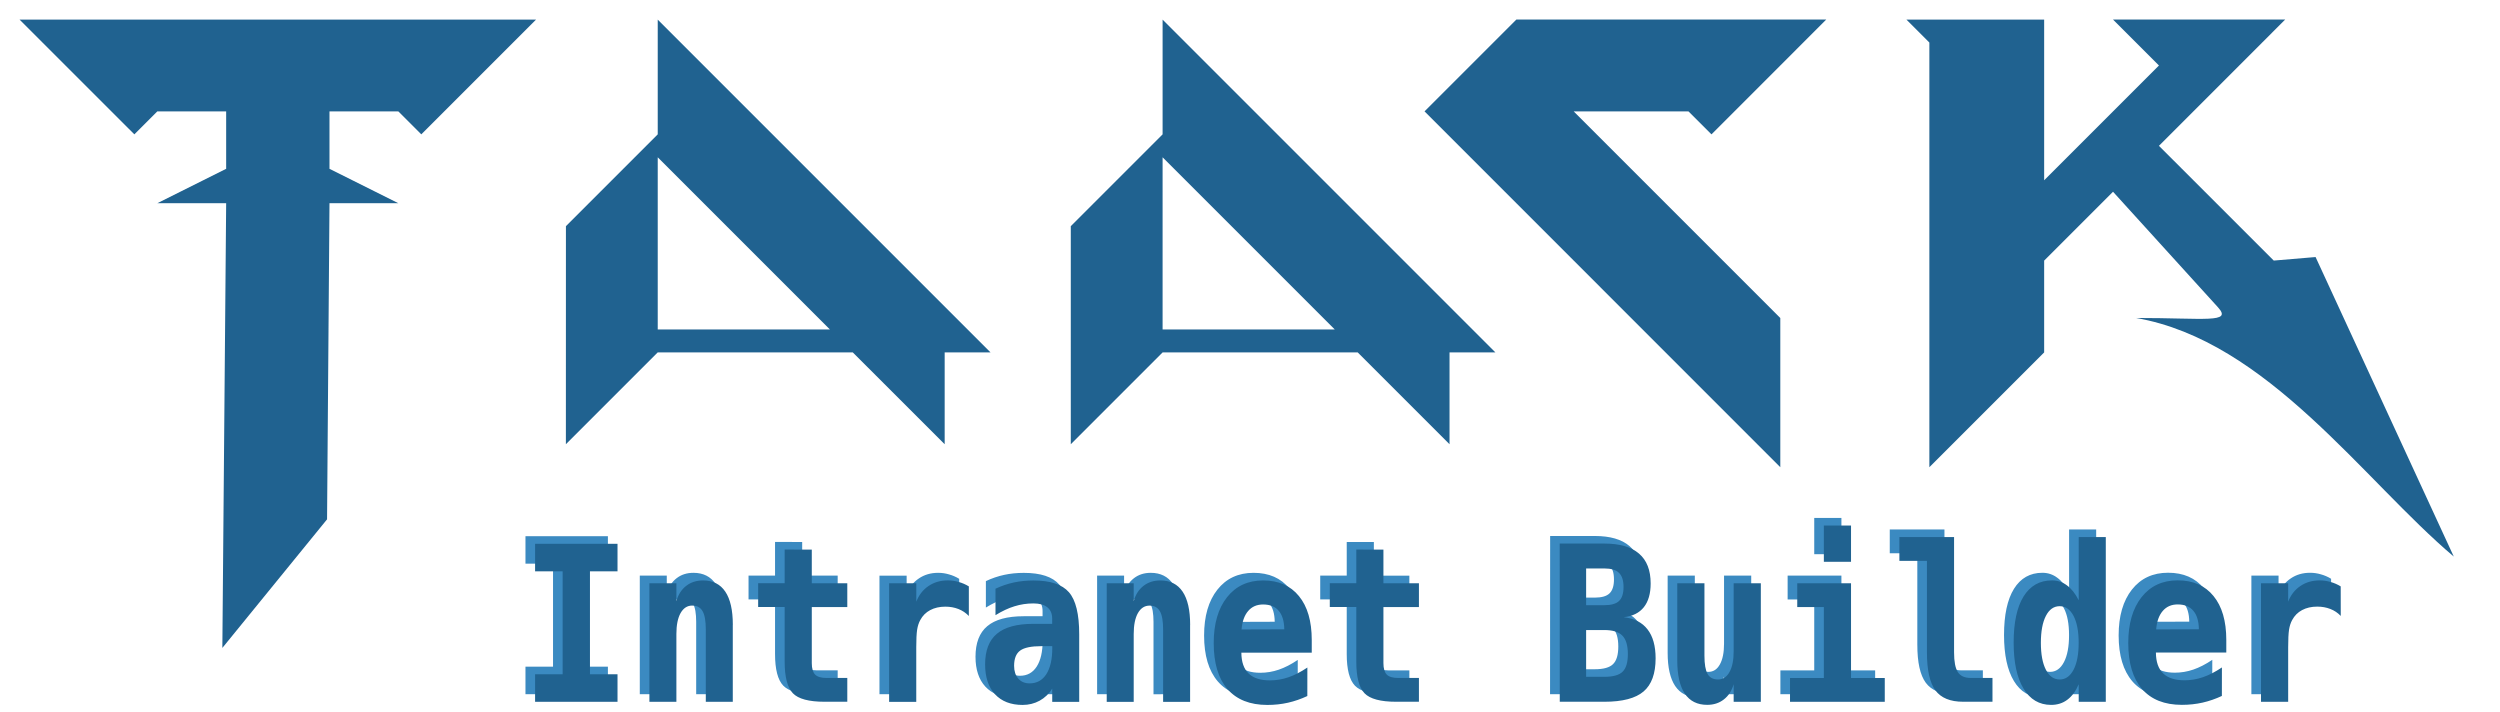 <?xml version="1.0" encoding="UTF-8" standalone="no"?>
<!-- Created with Inkscape (http://www.inkscape.org/) -->

<svg
   width="52.529mm"
   height="14.97mm"
   viewBox="0 0 52.529 14.97"
   version="1.1"
   id="svg1"
   sodipodi:docname="taack-web6.svg"
   inkscape:version="1.3.2 (091e20ef0f, 2023-11-25, custom)"
   inkscape:export-filename="taack-web6.png"
   inkscape:export-xdpi="600"
   inkscape:export-ydpi="600"
   xmlns:inkscape="http://www.inkscape.org/namespaces/inkscape"
   xmlns:sodipodi="http://sodipodi.sourceforge.net/DTD/sodipodi-0.dtd"
   xmlns:xlink="http://www.w3.org/1999/xlink"
   xmlns="http://www.w3.org/2000/svg"
   xmlns:svg="http://www.w3.org/2000/svg">
  <sodipodi:namedview
     id="namedview1"
     pagecolor="#ffffff"
     bordercolor="#000000"
     borderopacity="0.25"
     inkscape:showpageshadow="2"
     inkscape:pageopacity="0.0"
     inkscape:pagecheckerboard="true"
     inkscape:deskcolor="#d1d1d1"
     inkscape:document-units="mm"
     showborder="false"
     inkscape:zoom="4.1692138"
     inkscape:cx="120.16654"
     inkscape:cy="51.568475"
     inkscape:window-width="1440"
     inkscape:window-height="828"
     inkscape:window-x="0"
     inkscape:window-y="0"
     inkscape:window-maximized="1"
     inkscape:current-layer="svg1" />
  <defs
     id="defs1">
    <linearGradient
       id="linearGradient365">
      <stop
         style="stop-color:#262fde;stop-opacity:0.735;"
         offset="0"
         id="stop368" />
      <stop
         style="stop-color:#d5d6fc;stop-opacity:0.309;"
         offset="1"
         id="stop369" />
    </linearGradient>
    <linearGradient
       id="linearGradient365-1">
      <stop
         style="stop-color:#262fde;stop-opacity:0.735;"
         offset="0"
         id="stop366" />
      <stop
         style="stop-color:#d5d6fc;stop-opacity:0.309;"
         offset="1"
         id="stop367" />
    </linearGradient>
    <linearGradient
       id="linearGradient139">
      <stop
         style="stop-color:#c7e3f0;stop-opacity:1;"
         offset="0"
         id="stop142" />
      <stop
         style="stop-color:#ccf0c7;stop-opacity:0;"
         offset="1"
         id="stop143" />
    </linearGradient>
    <linearGradient
       id="linearGradient139-1">
      <stop
         style="stop-color:#c7e3f0;stop-opacity:1;"
         offset="0"
         id="stop140" />
      <stop
         style="stop-color:#ccf0c7;stop-opacity:0;"
         offset="1"
         id="stop141" />
    </linearGradient>
    <linearGradient
       id="swatch74"
       inkscape:swatch="solid">
      <stop
         style="stop-color:#0f0fff;stop-opacity:1;"
         offset="0"
         id="stop75" />
    </linearGradient>
    <linearGradient
       id="swatch24"
       inkscape:swatch="solid">
      <stop
         style="stop-color:#000000;stop-opacity:1;"
         offset="0"
         id="stop25" />
    </linearGradient>
    <linearGradient
       id="swatch14"
       inkscape:swatch="solid">
      <stop
         style="stop-color:#000000;stop-opacity:1;"
         offset="0"
         id="stop14" />
    </linearGradient>
    <linearGradient
       id="linearGradient3">
      <stop
         style="stop-color:#9e0000;stop-opacity:1;"
         offset="0"
         id="stop3" />
      <stop
         style="stop-color:#000000;stop-opacity:0;"
         offset="0.995"
         id="stop5" />
    </linearGradient>
    <linearGradient
       id="linearGradient16">
      <stop
         style="stop-color:#00b290;stop-opacity:0.571;"
         offset="0"
         id="stop16" />
      <stop
         style="stop-color:#cd4a90;stop-opacity:1;"
         offset="1"
         id="stop17" />
    </linearGradient>
    <linearGradient
       id="linearGradient11">
      <stop
         style="stop-color:#004a90;stop-opacity:1;"
         offset="0"
         id="stop11" />
      <stop
         style="stop-color:#004a90;stop-opacity:0;"
         offset="1"
         id="stop12" />
    </linearGradient>
    <linearGradient
       id="swatch4">
      <stop
         style="stop-color:#004a90;stop-opacity:1;"
         offset="0"
         id="stop4" />
    </linearGradient>
    <linearGradient
       id="linearGradient1">
      <stop
         style="stop-color:#172a99;stop-opacity:1;"
         offset="0"
         id="stop1" />
      <stop
         style="stop-color:#999999;stop-opacity:0;"
         offset="1"
         id="stop2" />
    </linearGradient>
    <linearGradient
       xlink:href="#linearGradient1"
       id="linearGradient2"
       x1="62.537"
       y1="59.661"
       x2="107.071"
       y2="59.661"
       gradientUnits="userSpaceOnUse" />
    <linearGradient
       xlink:href="#linearGradient16"
       id="linearGradient17"
       x1="62.365"
       y1="59.058"
       x2="114.651"
       y2="59.058"
       gradientUnits="userSpaceOnUse" />
    <linearGradient
       xlink:href="#linearGradient3"
       id="linearGradient7"
       x1="77.085"
       y1="67.781"
       x2="114.807"
       y2="67.781"
       gradientUnits="userSpaceOnUse"
       gradientTransform="matrix(1.028,0,0,1.174,-3.215,-12.528)" />
    <clipPath
       clipPathUnits="userSpaceOnUse"
       id="clipPath7">
      <path
         style="display:inline;fill:none;fill-opacity:0.998;fill-rule:evenodd;stroke:#000000;stroke-width:0;stroke-linecap:round;stroke-linejoin:round;stroke-dasharray:none;stroke-opacity:1;paint-order:markers fill stroke"
         d="m 12.623,14.828 -0.046,-4.361 36.463,0.564 0.853,0.776 2.594,0.367 0.393,3.921 -40.073,0.217 z"
         id="path7" />
    </clipPath>
    <meshgradient
       inkscape:collect="always"
       id="meshgradient689"
       gradientUnits="userSpaceOnUse"
       x="-9.5741204e-10"
       y="3.0858607e-09">
      <meshrow
         id="meshrow689">
        <meshpatch
           id="meshpatch689">
          <stop
             path="c 5.774,0  11.549,0  17.323,0"
             style="stop-color:#ffffff;stop-opacity:1"
             id="stop690" />
          <stop
             path="c 0,0.935  0,1.87  0,2.805"
             style="stop-color:#206290;stop-opacity:1"
             id="stop691" />
          <stop
             path="c -5.774,0  -11.549,0  -17.323,0"
             style="stop-color:#ffffff;stop-opacity:1"
             id="stop692" />
          <stop
             path="c 0,-0.935  0,-1.87  0,-2.805"
             style="stop-color:#206290;stop-opacity:1"
             id="stop693" />
        </meshpatch>
        <meshpatch
           id="meshpatch693">
          <stop
             path="c 5.774,0  11.549,0  17.323,0"
             id="stop694" />
          <stop
             path="c 0,0.935  0,1.87  0,2.805"
             style="stop-color:#ffffff;stop-opacity:1"
             id="stop695" />
          <stop
             path="c -5.774,0  -11.549,0  -17.323,0"
             style="stop-color:#206290;stop-opacity:1"
             id="stop696" />
        </meshpatch>
        <meshpatch
           id="meshpatch696">
          <stop
             path="c 5.774,0  11.549,0  17.323,0"
             id="stop697" />
          <stop
             path="c 0,0.935  0,1.87  0,2.805"
             style="stop-color:#206290;stop-opacity:1"
             id="stop698" />
          <stop
             path="c -5.774,0  -11.549,0  -17.323,0"
             style="stop-color:#ffffff;stop-opacity:1"
             id="stop699" />
        </meshpatch>
      </meshrow>
      <meshrow
         id="meshrow699">
        <meshpatch
           id="meshpatch699">
          <stop
             path="c 0,0.935  0,1.87  0,2.805"
             id="stop700" />
          <stop
             path="c -5.774,0  -11.549,0  -17.323,0"
             style="stop-color:#206290;stop-opacity:1"
             id="stop701" />
          <stop
             path="c 0,-0.935  0,-1.87  0,-2.805"
             style="stop-color:#ffffff;stop-opacity:1"
             id="stop702" />
        </meshpatch>
        <meshpatch
           id="meshpatch702">
          <stop
             path="c 0,0.935  0,1.87  0,2.805"
             id="stop703" />
          <stop
             path="c -5.774,0  -11.549,0  -17.323,0"
             style="stop-color:#ffffff;stop-opacity:1"
             id="stop704" />
        </meshpatch>
        <meshpatch
           id="meshpatch704">
          <stop
             path="c 0,0.935  0,1.87  0,2.805"
             id="stop705" />
          <stop
             path="c -5.774,0  -11.549,0  -17.323,0"
             style="stop-color:#206290;stop-opacity:1"
             id="stop706" />
        </meshpatch>
      </meshrow>
      <meshrow
         id="meshrow706">
        <meshpatch
           id="meshpatch706">
          <stop
             path="c 0,0.935  0,1.87  0,2.805"
             id="stop707" />
          <stop
             path="c -5.774,0  -11.549,0  -17.323,0"
             style="stop-color:#ffffff;stop-opacity:1"
             id="stop708" />
          <stop
             path="c 0,-0.935  0,-1.87  0,-2.805"
             style="stop-color:#206290;stop-opacity:1"
             id="stop709" />
        </meshpatch>
        <meshpatch
           id="meshpatch709">
          <stop
             path="c 0,0.935  0,1.87  0,2.805"
             id="stop710" />
          <stop
             path="c -5.774,0  -11.549,0  -17.323,0"
             style="stop-color:#206290;stop-opacity:1"
             id="stop711" />
        </meshpatch>
        <meshpatch
           id="meshpatch711">
          <stop
             path="c 0,0.935  0,1.87  0,2.805"
             id="stop712" />
          <stop
             path="c -5.774,0  -11.549,0  -17.323,0"
             style="stop-color:#ffffff;stop-opacity:1"
             id="stop713" />
        </meshpatch>
      </meshrow>
      <meshrow
         id="meshrow713">
        <meshpatch
           id="meshpatch713">
          <stop
             path="c 0,0.935  0,1.87  0,2.805"
             id="stop714" />
          <stop
             path="c -5.774,0  -11.549,0  -17.323,0"
             style="stop-color:#206290;stop-opacity:1"
             id="stop715" />
          <stop
             path="c 0,-0.935  0,-1.87  0,-2.805"
             style="stop-color:#ffffff;stop-opacity:1"
             id="stop716" />
        </meshpatch>
        <meshpatch
           id="meshpatch716">
          <stop
             path="c 0,0.935  0,1.87  0,2.805"
             id="stop717" />
          <stop
             path="c -5.774,0  -11.549,0  -17.323,0"
             style="stop-color:#ffffff;stop-opacity:1"
             id="stop718" />
        </meshpatch>
        <meshpatch
           id="meshpatch718">
          <stop
             path="c 0,0.935  0,1.87  0,2.805"
             id="stop719" />
          <stop
             path="c -5.774,0  -11.549,0  -17.323,0"
             style="stop-color:#206290;stop-opacity:1"
             id="stop720" />
        </meshpatch>
      </meshrow>
      <meshrow
         id="meshrow720">
        <meshpatch
           id="meshpatch720">
          <stop
             path="c 0,0.935  0,1.87  0,2.805"
             id="stop721" />
          <stop
             path="c -5.774,0  -11.549,0  -17.323,0"
             style="stop-color:#ffffff;stop-opacity:1"
             id="stop722" />
          <stop
             path="c 0,-0.935  0,-1.87  0,-2.805"
             style="stop-color:#206290;stop-opacity:1"
             id="stop723" />
        </meshpatch>
        <meshpatch
           id="meshpatch723">
          <stop
             path="c 0,0.935  0,1.87  0,2.805"
             id="stop724" />
          <stop
             path="c -5.774,0  -11.549,0  -17.323,0"
             style="stop-color:#206290;stop-opacity:1"
             id="stop725" />
        </meshpatch>
        <meshpatch
           id="meshpatch725">
          <stop
             path="c 0,0.935  0,1.87  0,2.805"
             id="stop726" />
          <stop
             path="c -5.774,0  -11.549,0  -17.323,0"
             style="stop-color:#ffffff;stop-opacity:1"
             id="stop727" />
        </meshpatch>
      </meshrow>
    </meshgradient>
    <filter
       inkscape:collect="always"
       style="color-interpolation-filters:sRGB"
       id="filter727"
       x="-0.009"
       y="-0.086"
       width="1.017"
       height="1.173">
      <feGaussianBlur
         inkscape:collect="always"
         stdDeviation="0.136"
         id="feGaussianBlur727" />
    </filter>
  </defs>
  <g
     id="IntranetBuilder">
    <path
       d="m 11.041,11.844 v -0.578 h 1.732 v 0.578 h -0.579 v 2.164 h 0.579 v 0.578 h -1.732 v -0.578 h 0.579 V 11.844 Z m 4.154,1.125 v 1.617 H 14.628 V 13.069 q 0,-0.271 -0.068,-0.387 -0.066,-0.118 -0.218,-0.118 -0.154,0 -0.244,0.158 -0.088,0.158 -0.088,0.438 v 1.426 h -0.567 v -2.491 h 0.567 v 0.374 q 0.06,-0.207 0.207,-0.32 0.146,-0.113 0.353,-0.113 0.31,0 0.468,0.236 0.158,0.234 0.158,0.698 z m 1.66,-1.581 v 0.707 h 0.746 v 0.5 h -0.746 v 1.179 q 0,0.167 0.07,0.24 0.072,0.071 0.238,0.071 h 0.438 v 0.5 h -0.479 q -0.491,0 -0.664,-0.178 -0.173,-0.18 -0.173,-0.665 v -1.148 h -0.557 v -0.5 h 0.557 v -0.707 z m 3.3,1.395 q -0.094,-0.098 -0.22,-0.147 -0.125,-0.049 -0.275,-0.049 -0.181,0 -0.318,0.073 -0.134,0.071 -0.208,0.209 -0.047,0.085 -0.066,0.205 -0.018,0.12 -0.018,0.365 v 1.148 h -0.571 v -2.491 h 0.571 v 0.387 q 0.084,-0.214 0.257,-0.329 0.173,-0.118 0.405,-0.118 0.117,0 0.228,0.033 0.113,0.031 0.214,0.093 z m 1.524,0.634 q -0.32,0 -0.446,0.093 -0.127,0.093 -0.127,0.32 0,0.169 0.088,0.269 0.088,0.1 0.238,0.1 0.226,0 0.351,-0.193 0.125,-0.196 0.125,-0.545 v -0.044 z m 0.795,-0.251 v 1.421 h -0.567 v -0.278 q -0.103,0.165 -0.265,0.254 -0.162,0.089 -0.357,0.089 -0.372,0 -0.581,-0.225 -0.207,-0.225 -0.207,-0.627 0,-0.436 0.247,-0.643 0.247,-0.209 0.766,-0.209 h 0.396 v -0.109 q 0,-0.158 -0.101,-0.238 -0.099,-0.082 -0.294,-0.082 -0.205,0 -0.397,0.06 -0.191,0.058 -0.399,0.187 v -0.556 q 0.189,-0.089 0.384,-0.131 0.195,-0.042 0.413,-0.042 0.532,0 0.746,0.247 0.216,0.247 0.216,0.883 z m 2.33,-0.196 v 1.617 H 24.237 V 13.069 q 0,-0.271 -0.068,-0.387 -0.066,-0.118 -0.218,-0.118 -0.154,0 -0.244,0.158 -0.088,0.158 -0.088,0.438 v 1.426 H 23.052 v -2.491 h 0.567 v 0.374 q 0.06,-0.207 0.207,-0.32 0.146,-0.113 0.353,-0.113 0.31,0 0.468,0.236 0.158,0.234 0.158,0.698 z m 2.463,1.495 q -0.199,0.093 -0.405,0.14 -0.207,0.047 -0.436,0.047 -0.547,0 -0.838,-0.334 -0.288,-0.336 -0.288,-0.965 0,-0.609 0.279,-0.963 0.279,-0.354 0.76,-0.354 0.485,0 0.752,0.329 0.269,0.327 0.269,0.923 v 0.265 h -1.479 q 0.002,0.294 0.152,0.438 0.15,0.145 0.448,0.145 0.197,0 0.388,-0.065 0.191,-0.065 0.399,-0.205 z m -0.483,-1.401 q -0.004,-0.258 -0.117,-0.389 -0.111,-0.133 -0.329,-0.133 -0.197,0 -0.314,0.138 -0.117,0.136 -0.138,0.387 z m 2.083,-1.675 v 0.707 h 0.746 v 0.5 h -0.746 v 1.179 q 0,0.167 0.07,0.24 0.072,0.071 0.238,0.071 h 0.438 v 0.5 h -0.479 q -0.491,0 -0.664,-0.178 -0.173,-0.18 -0.173,-0.665 v -1.148 h -0.557 v -0.5 h 0.557 v -0.707 z m 4.259,1.69 v 0.983 h 0.382 q 0.275,0 0.384,-0.107 0.111,-0.107 0.111,-0.371 0,-0.269 -0.115,-0.387 -0.115,-0.118 -0.38,-0.118 z m 0,-1.294 v 0.772 h 0.382 q 0.218,0 0.31,-0.089 0.094,-0.089 0.094,-0.294 0,-0.205 -0.095,-0.296 -0.094,-0.093 -0.308,-0.093 z m -0.555,-0.523 h 0.937 q 0.485,0 0.729,0.211 0.245,0.209 0.245,0.627 0,0.32 -0.144,0.5 -0.144,0.18 -0.423,0.209 0.333,0.038 0.501,0.256 0.17,0.218 0.17,0.609 0,0.48 -0.253,0.696 -0.253,0.216 -0.824,0.216 H 32.569 Z M 35.04,13.716 v -1.621 h 0.571 v 1.521 q 0,0.269 0.066,0.385 0.066,0.116 0.22,0.116 0.154,0 0.24,-0.156 0.088,-0.156 0.088,-0.436 v -1.43 h 0.571 v 2.491 h -0.571 v -0.369 q -0.06,0.207 -0.207,0.32 -0.144,0.113 -0.349,0.113 -0.312,0 -0.471,-0.236 -0.158,-0.236 -0.158,-0.698 z m 2.521,-1.621 h 1.13 v 1.991 h 0.709 v 0.5 h -1.991 v -0.5 h 0.711 v -1.49 h -0.559 z m 0.559,-1.212 h 0.571 v 0.761 h -0.571 z m 2.166,2.664 v -1.922 h -0.579 v -0.5 h 1.149 v 2.422 q 0,0.294 0.08,0.416 0.08,0.122 0.271,0.122 h 0.456 v 0.5 h -0.616 q -0.407,0 -0.584,-0.24 -0.177,-0.24 -0.177,-0.798 z m 3.189,-1.099 v -1.323 h 0.569 v 3.461 h -0.569 V 14.217 q -0.092,0.216 -0.238,0.325 -0.144,0.109 -0.341,0.109 -0.374,0 -0.581,-0.343 -0.207,-0.343 -0.207,-0.965 0,-0.632 0.208,-0.97 0.21,-0.338 0.598,-0.338 0.175,0 0.314,0.105 0.14,0.102 0.245,0.309 z m -0.795,0.899 q 0,0.36 0.105,0.565 0.105,0.205 0.29,0.205 0.185,0 0.292,-0.205 0.107,-0.205 0.107,-0.565 0,-0.36 -0.107,-0.565 -0.107,-0.205 -0.292,-0.205 -0.185,0 -0.29,0.205 -0.105,0.205 -0.105,0.565 z m 3.803,1.116 q -0.199,0.093 -0.405,0.14 -0.207,0.047 -0.436,0.047 -0.547,0 -0.838,-0.334 -0.288,-0.336 -0.288,-0.965 0,-0.609 0.279,-0.963 0.279,-0.354 0.76,-0.354 0.485,0 0.752,0.329 0.269,0.327 0.269,0.923 v 0.265 h -1.479 q 0.002,0.294 0.152,0.438 0.15,0.145 0.448,0.145 0.197,0 0.388,-0.065 0.191,-0.065 0.399,-0.205 z m -0.483,-1.401 q -0.004,-0.258 -0.117,-0.389 -0.111,-0.133 -0.329,-0.133 -0.197,0 -0.314,0.138 -0.117,0.136 -0.138,0.387 z m 2.981,-0.28 q -0.093,-0.098 -0.22,-0.147 -0.125,-0.049 -0.275,-0.049 -0.181,0 -0.318,0.073 -0.134,0.071 -0.208,0.209 -0.047,0.085 -0.066,0.205 -0.018,0.12 -0.018,0.365 v 1.148 h -0.571 v -2.491 h 0.571 v 0.387 q 0.084,-0.214 0.257,-0.329 0.173,-0.118 0.405,-0.118 0.117,0 0.228,0.033 0.113,0.031 0.214,0.093 z"
       id="text10-5"
       style="font-weight:bold;font-size:3.881px;font-family:'DejaVu Sans Mono';-inkscape-font-specification:'DejaVu Sans Mono, Bold';display:inline;fill:#1775b6;fill-opacity:0.917;stroke:none;stroke-width:0.684;stroke-linecap:round;stroke-linejoin:miter;stroke-dasharray:none;stroke-opacity:1;paint-order:stroke markers fill;opacity:0.919"
       aria-label="Intranet Builder"
       inkscape:label="text10" />
    <path
       d="m 14.104,12.165 v -0.578 h 1.732 v 0.578 h -0.579 v 2.164 h 0.579 v 0.578 h -1.732 v -0.578 h 0.579 v -2.164 z m 4.154,1.125 v 1.617 h -0.567 v -1.517 q 0,-0.271 -0.068,-0.387 -0.066,-0.118 -0.218,-0.118 -0.154,0 -0.244,0.158 -0.088,0.158 -0.088,0.438 v 1.426 h -0.567 v -2.491 h 0.567 V 12.79 q 0.06,-0.207 0.207,-0.32 0.146,-0.113 0.353,-0.113 0.31,0 0.468,0.236 0.158,0.234 0.158,0.698 z m 1.66,-1.581 v 0.707 h 0.746 v 0.5 h -0.746 v 1.179 q 0,0.167 0.07,0.24 0.072,0.071 0.238,0.071 h 0.438 v 0.5 h -0.479 q -0.491,0 -0.664,-0.178 -0.173,-0.18 -0.173,-0.665 v -1.148 h -0.557 v -0.5 h 0.557 v -0.707 z m 3.3,1.395 q -0.094,-0.098 -0.22,-0.147 -0.125,-0.049 -0.275,-0.049 -0.181,0 -0.318,0.073 -0.134,0.071 -0.208,0.209 -0.047,0.085 -0.066,0.205 -0.018,0.12 -0.018,0.365 v 1.148 H 21.543 V 12.416 h 0.571 v 0.387 q 0.084,-0.214 0.257,-0.329 0.173,-0.118 0.405,-0.118 0.117,0 0.228,0.033 0.113,0.031 0.214,0.093 z m 1.524,0.634 q -0.32,0 -0.446,0.093 -0.127,0.093 -0.127,0.32 0,0.169 0.088,0.269 0.088,0.1 0.238,0.1 0.226,0 0.351,-0.193 0.125,-0.196 0.125,-0.545 v -0.044 z m 0.795,-0.251 v 1.421 h -0.567 v -0.278 q -0.103,0.165 -0.265,0.254 -0.162,0.089 -0.357,0.089 -0.372,0 -0.581,-0.225 -0.207,-0.225 -0.207,-0.627 0,-0.436 0.247,-0.643 0.247,-0.209 0.766,-0.209 h 0.396 v -0.109 q 0,-0.158 -0.101,-0.238 -0.099,-0.082 -0.294,-0.082 -0.205,0 -0.397,0.06 -0.191,0.058 -0.399,0.187 v -0.556 q 0.189,-0.089 0.384,-0.131 0.195,-0.042 0.413,-0.042 0.532,0 0.746,0.247 0.216,0.247 0.216,0.883 z m 2.33,-0.196 v 1.617 h -0.567 v -1.517 q 0,-0.271 -0.068,-0.387 -0.066,-0.118 -0.218,-0.118 -0.154,0 -0.244,0.158 -0.088,0.158 -0.088,0.438 v 1.426 h -0.567 v -2.491 h 0.567 V 12.79 q 0.06,-0.207 0.207,-0.32 0.146,-0.113 0.353,-0.113 0.31,0 0.468,0.236 0.158,0.234 0.158,0.698 z m 2.463,1.495 q -0.199,0.093 -0.405,0.14 -0.207,0.047 -0.436,0.047 -0.547,0 -0.838,-0.334 -0.288,-0.336 -0.288,-0.965 0,-0.609 0.279,-0.963 0.279,-0.354 0.76,-0.354 0.485,0 0.752,0.329 0.269,0.327 0.269,0.923 v 0.265 h -1.479 q 0.002,0.294 0.152,0.438 0.15,0.145 0.448,0.145 0.197,0 0.388,-0.065 0.191,-0.065 0.399,-0.205 z M 29.846,13.384 q -0.004,-0.258 -0.117,-0.389 -0.111,-0.133 -0.329,-0.133 -0.197,0 -0.314,0.138 -0.117,0.136 -0.138,0.387 z m 2.083,-1.675 v 0.707 h 0.746 v 0.5 h -0.746 v 1.179 q 0,0.167 0.07,0.24 0.072,0.071 0.238,0.071 h 0.438 v 0.5 h -0.479 q -0.491,0 -0.664,-0.178 -0.173,-0.18 -0.173,-0.665 v -1.148 h -0.557 v -0.5 h 0.557 v -0.707 z m 4.259,1.69 v 0.983 h 0.382 q 0.275,0 0.384,-0.107 0.111,-0.107 0.111,-0.371 0,-0.269 -0.115,-0.387 -0.115,-0.118 -0.38,-0.118 z m 0,-1.294 v 0.772 h 0.382 q 0.218,0 0.31,-0.089 0.094,-0.089 0.094,-0.294 0,-0.205 -0.095,-0.296 -0.094,-0.093 -0.308,-0.093 z m -0.555,-0.523 h 0.937 q 0.485,0 0.729,0.211 0.245,0.209 0.245,0.627 0,0.32 -0.144,0.5 -0.144,0.18 -0.423,0.209 0.333,0.038 0.501,0.256 0.17,0.218 0.17,0.609 0,0.48 -0.253,0.696 -0.253,0.216 -0.824,0.216 h -0.937 z m 2.47,2.455 v -1.621 h 0.571 v 1.521 q 0,0.269 0.066,0.385 0.066,0.116 0.22,0.116 0.154,0 0.24,-0.156 0.088,-0.156 0.088,-0.436 v -1.43 h 0.571 v 2.491 h -0.571 v -0.369 q -0.06,0.207 -0.207,0.32 -0.144,0.113 -0.349,0.113 -0.312,0 -0.471,-0.236 -0.158,-0.236 -0.158,-0.698 z m 2.521,-1.621 h 1.13 v 1.991 h 0.709 v 0.5 h -1.991 V 14.407 h 0.711 v -1.49 h -0.559 z m 0.559,-1.212 h 0.571 v 0.761 h -0.571 z m 2.166,2.664 v -1.922 h -0.579 v -0.5 h 1.149 v 2.422 q 0,0.294 0.08,0.416 0.08,0.122 0.271,0.122 h 0.456 v 0.5 h -0.616 q -0.407,0 -0.584,-0.24 -0.177,-0.24 -0.177,-0.798 z m 3.189,-1.099 v -1.323 h 0.569 v 3.461 h -0.569 v -0.369 q -0.092,0.216 -0.238,0.325 -0.144,0.109 -0.341,0.109 -0.374,0 -0.581,-0.343 -0.207,-0.343 -0.207,-0.965 0,-0.632 0.208,-0.97 0.21,-0.338 0.598,-0.338 0.175,0 0.314,0.105 0.14,0.102 0.245,0.309 z m -0.795,0.899 q 0,0.36 0.105,0.565 0.105,0.205 0.29,0.205 0.185,0 0.292,-0.205 0.107,-0.205 0.107,-0.565 0,-0.36 -0.107,-0.565 -0.107,-0.205 -0.292,-0.205 -0.185,0 -0.29,0.205 -0.105,0.205 -0.105,0.565 z m 3.803,1.116 q -0.199,0.093 -0.405,0.14 -0.207,0.047 -0.436,0.047 -0.547,0 -0.838,-0.334 -0.288,-0.336 -0.288,-0.965 0,-0.609 0.279,-0.963 0.279,-0.354 0.76,-0.354 0.485,0 0.752,0.329 0.269,0.327 0.269,0.923 v 0.265 h -1.479 q 0.002,0.294 0.152,0.438 0.15,0.145 0.448,0.145 0.197,0 0.388,-0.065 0.191,-0.065 0.399,-0.205 z m -0.483,-1.401 q -0.004,-0.258 -0.117,-0.389 -0.111,-0.133 -0.329,-0.133 -0.197,0 -0.314,0.138 -0.117,0.136 -0.138,0.387 z m 2.981,-0.28 q -0.093,-0.098 -0.22,-0.147 -0.125,-0.049 -0.275,-0.049 -0.181,0 -0.318,0.073 -0.134,0.071 -0.208,0.209 -0.047,0.085 -0.066,0.205 -0.018,0.12 -0.018,0.365 v 1.148 h -0.571 V 12.416 h 0.571 v 0.387 q 0.084,-0.214 0.257,-0.329 0.173,-0.118 0.405,-0.118 0.117,0 0.228,0.033 0.113,0.031 0.214,0.093 z"
       id="text10"
       style="font-weight:bold;font-size:3.881px;font-family:'DejaVu Sans Mono';-inkscape-font-specification:'DejaVu Sans Mono, Bold';display:inline;fill:#206290;fill-opacity:0.998;stroke:none;stroke-width:0.684;stroke-linecap:round;stroke-linejoin:miter;stroke-dasharray:none;stroke-opacity:1;paint-order:stroke markers fill;filter:url(#filter727)"
       aria-label="Intranet Builder"
       inkscape:label="text10"
       clip-path="url(#clipPath7)"
       transform="translate(-2.861,-0.161)" />
  </g>
  <path
     d="M 11.263,0.412 8.852,2.823 8.37,2.341 h -1.447 v 1.206 l 1.447,0.723 h -1.447 L 6.872,10.912 4.672,13.614 4.752,4.27 h -1.447 l 1.447,-0.723 V 2.341 H 3.305 L 2.823,2.823 0.411,0.412 Z M 11.891,4.752 13.82,2.823 V 0.412 L 20.813,7.405 H 19.849 V 9.334 L 17.919,7.405 h -4.1 l -1.929,1.929 z m 1.929,2.17 h 3.617 L 13.82,3.305 Z M 22.499,4.752 24.428,2.823 V 0.412 L 31.421,7.405 H 30.457 V 9.334 L 28.528,7.405 h -4.1 l -1.929,1.929 z m 1.929,2.17 h 3.617 L 24.428,3.305 Z m 5.504,-4.582 1.929,-1.929 h 6.511 L 36.443,2.341 35.961,2.823 35.478,2.341 h -2.412 l 4.341,4.341 v 3.135 z m 17.843,3.135 0.879,-0.074 2.904,6.294 c -1.904,-1.611 -3.918,-4.535 -6.677,-5.014 1.447,0 2.029,0.115 1.724,-0.222 L 44.398,4.029 42.951,5.476 v 1.929 l -2.412,2.412 V 0.894 l -0.482,-0.482 h 2.894 V 3.788 l 2.412,-2.412 -0.965,-0.965 h 3.617 L 45.363,3.064 Z"
     id="Taack"
     style="font-size:9.878px;font-family:PsyType;-inkscape-font-specification:'PsyType, Normal';display:inline;opacity:1;mix-blend-mode:lighten;fill:#206290;fill-opacity:0.998;stroke:url(#meshgradient689);stroke-width:0.823;stroke-linecap:round;stroke-linejoin:round;stroke-opacity:0.582;paint-order:normal"
     aria-label="Taack"
     sodipodi:nodetypes="cccccccccccccccccccccccccccccccccccccccccccccccccccccccccccsccccccccccccc" />
  <script
     id="mesh_polyfill"
     type="text/javascript">
!function(){const t=&quot;http://www.w3.org/2000/svg&quot;,e=&quot;http://www.w3.org/1999/xlink&quot;,s=&quot;http://www.w3.org/1999/xhtml&quot;,r=2;if(document.createElementNS(t,&quot;meshgradient&quot;).x)return;const n=(t,e,s,r)=&gt;{let n=new x(.5*(e.x+s.x),.5*(e.y+s.y)),o=new x(.5*(t.x+e.x),.5*(t.y+e.y)),i=new x(.5*(s.x+r.x),.5*(s.y+r.y)),a=new x(.5*(n.x+o.x),.5*(n.y+o.y)),h=new x(.5*(n.x+i.x),.5*(n.y+i.y)),l=new x(.5*(a.x+h.x),.5*(a.y+h.y));return[[t,o,a,l],[l,h,i,r]]},o=t=&gt;{let e=t[0].distSquared(t[1]),s=t[2].distSquared(t[3]),r=.25*t[0].distSquared(t[2]),n=.25*t[1].distSquared(t[3]),o=e&gt;s?e:s,i=r&gt;n?r:n;return 18*(o&gt;i?o:i)},i=(t,e)=&gt;Math.sqrt(t.distSquared(e)),a=(t,e)=&gt;t.scale(2/3).add(e.scale(1/3)),h=t=&gt;{let e,s,r,n,o,i,a,h=new g;return t.match(/(\w+\(\s*[^)]+\))+/g).forEach(t=&gt;{let l=t.match(/[\w.-]+/g),d=l.shift();switch(d){case&quot;translate&quot;:2===l.length?e=new g(1,0,0,1,l[0],l[1]):(console.error(&quot;mesh.js: translate does not have 2 arguments!&quot;),e=new g(1,0,0,1,0,0)),h=h.append(e);break;case&quot;scale&quot;:1===l.length?s=new g(l[0],0,0,l[0],0,0):2===l.length?s=new g(l[0],0,0,l[1],0,0):(console.error(&quot;mesh.js: scale does not have 1 or 2 arguments!&quot;),s=new g(1,0,0,1,0,0)),h=h.append(s);break;case&quot;rotate&quot;:if(3===l.length&amp;&amp;(e=new g(1,0,0,1,l[1],l[2]),h=h.append(e)),l[0]){r=l[0]*Math.PI/180;let t=Math.cos(r),e=Math.sin(r);Math.abs(t)&lt;1e-16&amp;&amp;(t=0),Math.abs(e)&lt;1e-16&amp;&amp;(e=0),a=new g(t,e,-e,t,0,0),h=h.append(a)}else console.error(&quot;math.js: No argument to rotate transform!&quot;);3===l.length&amp;&amp;(e=new g(1,0,0,1,-l[1],-l[2]),h=h.append(e));break;case&quot;skewX&quot;:l[0]?(r=l[0]*Math.PI/180,n=Math.tan(r),o=new g(1,0,n,1,0,0),h=h.append(o)):console.error(&quot;math.js: No argument to skewX transform!&quot;);break;case&quot;skewY&quot;:l[0]?(r=l[0]*Math.PI/180,n=Math.tan(r),i=new g(1,n,0,1,0,0),h=h.append(i)):console.error(&quot;math.js: No argument to skewY transform!&quot;);break;case&quot;matrix&quot;:6===l.length?h=h.append(new g(...l)):console.error(&quot;math.js: Incorrect number of arguments for matrix!&quot;);break;default:console.error(&quot;mesh.js: Unhandled transform type: &quot;+d)}}),h},l=t=&gt;{let e=[],s=t.split(/[ ,]+/);for(let t=0,r=s.length-1;t&lt;r;t+=2)e.push(new x(parseFloat(s[t]),parseFloat(s[t+1])));return e},d=(t,e)=&gt;{for(let s in e)t.setAttribute(s,e[s])},c=(t,e,s,r,n)=&gt;{let o,i,a=[0,0,0,0];for(let h=0;h&lt;3;++h)e[h]&lt;t[h]&amp;&amp;e[h]&lt;s[h]||t[h]&lt;e[h]&amp;&amp;s[h]&lt;e[h]?a[h]=0:(a[h]=.5*((e[h]-t[h])/r+(s[h]-e[h])/n),o=Math.abs(3*(e[h]-t[h])/r),i=Math.abs(3*(s[h]-e[h])/n),a[h]&gt;o?a[h]=o:a[h]&gt;i&amp;&amp;(a[h]=i));return a},u=[[1,0,0,0,0,0,0,0,0,0,0,0,0,0,0,0],[0,0,0,0,1,0,0,0,0,0,0,0,0,0,0,0],[-3,3,0,0,-2,-1,0,0,0,0,0,0,0,0,0,0],[2,-2,0,0,1,1,0,0,0,0,0,0,0,0,0,0],[0,0,0,0,0,0,0,0,1,0,0,0,0,0,0,0],[0,0,0,0,0,0,0,0,0,0,0,0,1,0,0,0],[0,0,0,0,0,0,0,0,-3,3,0,0,-2,-1,0,0],[0,0,0,0,0,0,0,0,2,-2,0,0,1,1,0,0],[-3,0,3,0,0,0,0,0,-2,0,-1,0,0,0,0,0],[0,0,0,0,-3,0,3,0,0,0,0,0,-2,0,-1,0],[9,-9,-9,9,6,3,-6,-3,6,-6,3,-3,4,2,2,1],[-6,6,6,-6,-3,-3,3,3,-4,4,-2,2,-2,-2,-1,-1],[2,0,-2,0,0,0,0,0,1,0,1,0,0,0,0,0],[0,0,0,0,2,0,-2,0,0,0,0,0,1,0,1,0],[-6,6,6,-6,-4,-2,4,2,-3,3,-3,3,-2,-1,-2,-1],[4,-4,-4,4,2,2,-2,-2,2,-2,2,-2,1,1,1,1]],f=t=&gt;{let e=[];for(let s=0;s&lt;16;++s){e[s]=0;for(let r=0;r&lt;16;++r)e[s]+=u[s][r]*t[r]}return e},p=(t,e,s)=&gt;{const r=e*e,n=s*s,o=e*e*e,i=s*s*s;return t[0]+t[1]*e+t[2]*r+t[3]*o+t[4]*s+t[5]*s*e+t[6]*s*r+t[7]*s*o+t[8]*n+t[9]*n*e+t[10]*n*r+t[11]*n*o+t[12]*i+t[13]*i*e+t[14]*i*r+t[15]*i*o},y=t=&gt;{let e=[],s=[],r=[];for(let s=0;s&lt;4;++s)e[s]=[],e[s][0]=n(t[0][s],t[1][s],t[2][s],t[3][s]),e[s][1]=[],e[s][1].push(...n(...e[s][0][0])),e[s][1].push(...n(...e[s][0][1])),e[s][2]=[],e[s][2].push(...n(...e[s][1][0])),e[s][2].push(...n(...e[s][1][1])),e[s][2].push(...n(...e[s][1][2])),e[s][2].push(...n(...e[s][1][3]));for(let t=0;t&lt;8;++t){s[t]=[];for(let r=0;r&lt;4;++r)s[t][r]=[],s[t][r][0]=n(e[0][2][t][r],e[1][2][t][r],e[2][2][t][r],e[3][2][t][r]),s[t][r][1]=[],s[t][r][1].push(...n(...s[t][r][0][0])),s[t][r][1].push(...n(...s[t][r][0][1])),s[t][r][2]=[],s[t][r][2].push(...n(...s[t][r][1][0])),s[t][r][2].push(...n(...s[t][r][1][1])),s[t][r][2].push(...n(...s[t][r][1][2])),s[t][r][2].push(...n(...s[t][r][1][3]))}for(let t=0;t&lt;8;++t){r[t]=[];for(let e=0;e&lt;8;++e)r[t][e]=[],r[t][e][0]=s[t][0][2][e],r[t][e][1]=s[t][1][2][e],r[t][e][2]=s[t][2][2][e],r[t][e][3]=s[t][3][2][e]}return r};class x{constructor(t,e){this.x=t||0,this.y=e||0}toString(){return`(x=${this.x}, y=${this.y})`}clone(){return new x(this.x,this.y)}add(t){return new x(this.x+t.x,this.y+t.y)}scale(t){return void 0===t.x?new x(this.x*t,this.y*t):new x(this.x*t.x,this.y*t.y)}distSquared(t){let e=this.x-t.x,s=this.y-t.y;return e*e+s*s}transform(t){let e=this.x*t.a+this.y*t.c+t.e,s=this.x*t.b+this.y*t.d+t.f;return new x(e,s)}}class g{constructor(t,e,s,r,n,o){void 0===t?(this.a=1,this.b=0,this.c=0,this.d=1,this.e=0,this.f=0):(this.a=t,this.b=e,this.c=s,this.d=r,this.e=n,this.f=o)}toString(){return`affine: ${this.a} ${this.c} ${this.e} \n       ${this.b} ${this.d} ${this.f}`}append(t){t instanceof g||console.error(&quot;mesh.js: argument to Affine.append is not affine!&quot;);let e=this.a*t.a+this.c*t.b,s=this.b*t.a+this.d*t.b,r=this.a*t.c+this.c*t.d,n=this.b*t.c+this.d*t.d,o=this.a*t.e+this.c*t.f+this.e,i=this.b*t.e+this.d*t.f+this.f;return new g(e,s,r,n,o,i)}}class w{constructor(t,e){this.nodes=t,this.colors=e}paintCurve(t,e){if(o(this.nodes)&gt;r){const s=n(...this.nodes);let r=[[],[]],o=[[],[]];for(let t=0;t&lt;4;++t)r[0][t]=this.colors[0][t],r[1][t]=(this.colors[0][t]+this.colors[1][t])/2,o[0][t]=r[1][t],o[1][t]=this.colors[1][t];let i=new w(s[0],r),a=new w(s[1],o);i.paintCurve(t,e),a.paintCurve(t,e)}else{let s=Math.round(this.nodes[0].x);if(s&gt;=0&amp;&amp;s&lt;e){let r=4*(~~this.nodes[0].y*e+s);t[r]=Math.round(this.colors[0][0]),t[r+1]=Math.round(this.colors[0][1]),t[r+2]=Math.round(this.colors[0][2]),t[r+3]=Math.round(this.colors[0][3])}}}}class m{constructor(t,e){this.nodes=t,this.colors=e}split(){let t=[[],[],[],[]],e=[[],[],[],[]],s=[[[],[]],[[],[]]],r=[[[],[]],[[],[]]];for(let s=0;s&lt;4;++s){const r=n(this.nodes[0][s],this.nodes[1][s],this.nodes[2][s],this.nodes[3][s]);t[0][s]=r[0][0],t[1][s]=r[0][1],t[2][s]=r[0][2],t[3][s]=r[0][3],e[0][s]=r[1][0],e[1][s]=r[1][1],e[2][s]=r[1][2],e[3][s]=r[1][3]}for(let t=0;t&lt;4;++t)s[0][0][t]=this.colors[0][0][t],s[0][1][t]=this.colors[0][1][t],s[1][0][t]=(this.colors[0][0][t]+this.colors[1][0][t])/2,s[1][1][t]=(this.colors[0][1][t]+this.colors[1][1][t])/2,r[0][0][t]=s[1][0][t],r[0][1][t]=s[1][1][t],r[1][0][t]=this.colors[1][0][t],r[1][1][t]=this.colors[1][1][t];return[new m(t,s),new m(e,r)]}paint(t,e){let s,n=!1;for(let t=0;t&lt;4;++t)if((s=o([this.nodes[0][t],this.nodes[1][t],this.nodes[2][t],this.nodes[3][t]]))&gt;r){n=!0;break}if(n){let s=this.split();s[0].paint(t,e),s[1].paint(t,e)}else{new w([...this.nodes[0]],[...this.colors[0]]).paintCurve(t,e)}}}class b{constructor(t){this.readMesh(t),this.type=t.getAttribute(&quot;type&quot;)||&quot;bilinear&quot;}readMesh(t){let e=[[]],s=[[]],r=Number(t.getAttribute(&quot;x&quot;)),n=Number(t.getAttribute(&quot;y&quot;));e[0][0]=new x(r,n);let o=t.children;for(let t=0,r=o.length;t&lt;r;++t){e[3*t+1]=[],e[3*t+2]=[],e[3*t+3]=[],s[t+1]=[];let r=o[t].children;for(let n=0,o=r.length;n&lt;o;++n){let o=r[n].children;for(let r=0,i=o.length;r&lt;i;++r){let i=r;0!==t&amp;&amp;++i;let h,d=o[r].getAttribute(&quot;path&quot;),c=&quot;l&quot;;null!=d&amp;&amp;(c=(h=d.match(/\s*([lLcC])\s*(.*)/))[1]);let u=l(h[2]);switch(c){case&quot;l&quot;:0===i?(e[3*t][3*n+3]=u[0].add(e[3*t][3*n]),e[3*t][3*n+1]=a(e[3*t][3*n],e[3*t][3*n+3]),e[3*t][3*n+2]=a(e[3*t][3*n+3],e[3*t][3*n])):1===i?(e[3*t+3][3*n+3]=u[0].add(e[3*t][3*n+3]),e[3*t+1][3*n+3]=a(e[3*t][3*n+3],e[3*t+3][3*n+3]),e[3*t+2][3*n+3]=a(e[3*t+3][3*n+3],e[3*t][3*n+3])):2===i?(0===n&amp;&amp;(e[3*t+3][3*n+0]=u[0].add(e[3*t+3][3*n+3])),e[3*t+3][3*n+1]=a(e[3*t+3][3*n],e[3*t+3][3*n+3]),e[3*t+3][3*n+2]=a(e[3*t+3][3*n+3],e[3*t+3][3*n])):(e[3*t+1][3*n]=a(e[3*t][3*n],e[3*t+3][3*n]),e[3*t+2][3*n]=a(e[3*t+3][3*n],e[3*t][3*n]));break;case&quot;L&quot;:0===i?(e[3*t][3*n+3]=u[0],e[3*t][3*n+1]=a(e[3*t][3*n],e[3*t][3*n+3]),e[3*t][3*n+2]=a(e[3*t][3*n+3],e[3*t][3*n])):1===i?(e[3*t+3][3*n+3]=u[0],e[3*t+1][3*n+3]=a(e[3*t][3*n+3],e[3*t+3][3*n+3]),e[3*t+2][3*n+3]=a(e[3*t+3][3*n+3],e[3*t][3*n+3])):2===i?(0===n&amp;&amp;(e[3*t+3][3*n+0]=u[0]),e[3*t+3][3*n+1]=a(e[3*t+3][3*n],e[3*t+3][3*n+3]),e[3*t+3][3*n+2]=a(e[3*t+3][3*n+3],e[3*t+3][3*n])):(e[3*t+1][3*n]=a(e[3*t][3*n],e[3*t+3][3*n]),e[3*t+2][3*n]=a(e[3*t+3][3*n],e[3*t][3*n]));break;case&quot;c&quot;:0===i?(e[3*t][3*n+1]=u[0].add(e[3*t][3*n]),e[3*t][3*n+2]=u[1].add(e[3*t][3*n]),e[3*t][3*n+3]=u[2].add(e[3*t][3*n])):1===i?(e[3*t+1][3*n+3]=u[0].add(e[3*t][3*n+3]),e[3*t+2][3*n+3]=u[1].add(e[3*t][3*n+3]),e[3*t+3][3*n+3]=u[2].add(e[3*t][3*n+3])):2===i?(e[3*t+3][3*n+2]=u[0].add(e[3*t+3][3*n+3]),e[3*t+3][3*n+1]=u[1].add(e[3*t+3][3*n+3]),0===n&amp;&amp;(e[3*t+3][3*n+0]=u[2].add(e[3*t+3][3*n+3]))):(e[3*t+2][3*n]=u[0].add(e[3*t+3][3*n]),e[3*t+1][3*n]=u[1].add(e[3*t+3][3*n]));break;case&quot;C&quot;:0===i?(e[3*t][3*n+1]=u[0],e[3*t][3*n+2]=u[1],e[3*t][3*n+3]=u[2]):1===i?(e[3*t+1][3*n+3]=u[0],e[3*t+2][3*n+3]=u[1],e[3*t+3][3*n+3]=u[2]):2===i?(e[3*t+3][3*n+2]=u[0],e[3*t+3][3*n+1]=u[1],0===n&amp;&amp;(e[3*t+3][3*n+0]=u[2])):(e[3*t+2][3*n]=u[0],e[3*t+1][3*n]=u[1]);break;default:console.error(&quot;mesh.js: &quot;+c+&quot; invalid path type.&quot;)}if(0===t&amp;&amp;0===n||r&gt;0){let e=window.getComputedStyle(o[r]).stopColor.match(/^rgb\s*\(\s*(\d+)\s*,\s*(\d+)\s*,\s*(\d+)\s*\)$/i),a=window.getComputedStyle(o[r]).stopOpacity,h=255;a&amp;&amp;(h=Math.floor(255*a)),e&amp;&amp;(0===i?(s[t][n]=[],s[t][n][0]=Math.floor(e[1]),s[t][n][1]=Math.floor(e[2]),s[t][n][2]=Math.floor(e[3]),s[t][n][3]=h):1===i?(s[t][n+1]=[],s[t][n+1][0]=Math.floor(e[1]),s[t][n+1][1]=Math.floor(e[2]),s[t][n+1][2]=Math.floor(e[3]),s[t][n+1][3]=h):2===i?(s[t+1][n+1]=[],s[t+1][n+1][0]=Math.floor(e[1]),s[t+1][n+1][1]=Math.floor(e[2]),s[t+1][n+1][2]=Math.floor(e[3]),s[t+1][n+1][3]=h):3===i&amp;&amp;(s[t+1][n]=[],s[t+1][n][0]=Math.floor(e[1]),s[t+1][n][1]=Math.floor(e[2]),s[t+1][n][2]=Math.floor(e[3]),s[t+1][n][3]=h))}}e[3*t+1][3*n+1]=new x,e[3*t+1][3*n+2]=new x,e[3*t+2][3*n+1]=new x,e[3*t+2][3*n+2]=new x,e[3*t+1][3*n+1].x=(-4*e[3*t][3*n].x+6*(e[3*t][3*n+1].x+e[3*t+1][3*n].x)+-2*(e[3*t][3*n+3].x+e[3*t+3][3*n].x)+3*(e[3*t+3][3*n+1].x+e[3*t+1][3*n+3].x)+-1*e[3*t+3][3*n+3].x)/9,e[3*t+1][3*n+2].x=(-4*e[3*t][3*n+3].x+6*(e[3*t][3*n+2].x+e[3*t+1][3*n+3].x)+-2*(e[3*t][3*n].x+e[3*t+3][3*n+3].x)+3*(e[3*t+3][3*n+2].x+e[3*t+1][3*n].x)+-1*e[3*t+3][3*n].x)/9,e[3*t+2][3*n+1].x=(-4*e[3*t+3][3*n].x+6*(e[3*t+3][3*n+1].x+e[3*t+2][3*n].x)+-2*(e[3*t+3][3*n+3].x+e[3*t][3*n].x)+3*(e[3*t][3*n+1].x+e[3*t+2][3*n+3].x)+-1*e[3*t][3*n+3].x)/9,e[3*t+2][3*n+2].x=(-4*e[3*t+3][3*n+3].x+6*(e[3*t+3][3*n+2].x+e[3*t+2][3*n+3].x)+-2*(e[3*t+3][3*n].x+e[3*t][3*n+3].x)+3*(e[3*t][3*n+2].x+e[3*t+2][3*n].x)+-1*e[3*t][3*n].x)/9,e[3*t+1][3*n+1].y=(-4*e[3*t][3*n].y+6*(e[3*t][3*n+1].y+e[3*t+1][3*n].y)+-2*(e[3*t][3*n+3].y+e[3*t+3][3*n].y)+3*(e[3*t+3][3*n+1].y+e[3*t+1][3*n+3].y)+-1*e[3*t+3][3*n+3].y)/9,e[3*t+1][3*n+2].y=(-4*e[3*t][3*n+3].y+6*(e[3*t][3*n+2].y+e[3*t+1][3*n+3].y)+-2*(e[3*t][3*n].y+e[3*t+3][3*n+3].y)+3*(e[3*t+3][3*n+2].y+e[3*t+1][3*n].y)+-1*e[3*t+3][3*n].y)/9,e[3*t+2][3*n+1].y=(-4*e[3*t+3][3*n].y+6*(e[3*t+3][3*n+1].y+e[3*t+2][3*n].y)+-2*(e[3*t+3][3*n+3].y+e[3*t][3*n].y)+3*(e[3*t][3*n+1].y+e[3*t+2][3*n+3].y)+-1*e[3*t][3*n+3].y)/9,e[3*t+2][3*n+2].y=(-4*e[3*t+3][3*n+3].y+6*(e[3*t+3][3*n+2].y+e[3*t+2][3*n+3].y)+-2*(e[3*t+3][3*n].y+e[3*t][3*n+3].y)+3*(e[3*t][3*n+2].y+e[3*t+2][3*n].y)+-1*e[3*t][3*n].y)/9}}this.nodes=e,this.colors=s}paintMesh(t,e){let s=(this.nodes.length-1)/3,r=(this.nodes[0].length-1)/3;if(&quot;bilinear&quot;===this.type||s&lt;2||r&lt;2){let n;for(let o=0;o&lt;s;++o)for(let s=0;s&lt;r;++s){let r=[];for(let t=3*o,e=3*o+4;t&lt;e;++t)r.push(this.nodes[t].slice(3*s,3*s+4));let i=[];i.push(this.colors[o].slice(s,s+2)),i.push(this.colors[o+1].slice(s,s+2)),(n=new m(r,i)).paint(t,e)}}else{let n,o,a,h,l,d,u;const x=s,g=r;s++,r++;let w=new Array(s);for(let t=0;t&lt;s;++t){w[t]=new Array(r);for(let e=0;e&lt;r;++e)w[t][e]=[],w[t][e][0]=this.nodes[3*t][3*e],w[t][e][1]=this.colors[t][e]}for(let t=0;t&lt;s;++t)for(let e=0;e&lt;r;++e)0!==t&amp;&amp;t!==x&amp;&amp;(n=i(w[t-1][e][0],w[t][e][0]),o=i(w[t+1][e][0],w[t][e][0]),w[t][e][2]=c(w[t-1][e][1],w[t][e][1],w[t+1][e][1],n,o)),0!==e&amp;&amp;e!==g&amp;&amp;(n=i(w[t][e-1][0],w[t][e][0]),o=i(w[t][e+1][0],w[t][e][0]),w[t][e][3]=c(w[t][e-1][1],w[t][e][1],w[t][e+1][1],n,o));for(let t=0;t&lt;r;++t){w[0][t][2]=[],w[x][t][2]=[];for(let e=0;e&lt;4;++e)n=i(w[1][t][0],w[0][t][0]),o=i(w[x][t][0],w[x-1][t][0]),w[0][t][2][e]=n&gt;0?2*(w[1][t][1][e]-w[0][t][1][e])/n-w[1][t][2][e]:0,w[x][t][2][e]=o&gt;0?2*(w[x][t][1][e]-w[x-1][t][1][e])/o-w[x-1][t][2][e]:0}for(let t=0;t&lt;s;++t){w[t][0][3]=[],w[t][g][3]=[];for(let e=0;e&lt;4;++e)n=i(w[t][1][0],w[t][0][0]),o=i(w[t][g][0],w[t][g-1][0]),w[t][0][3][e]=n&gt;0?2*(w[t][1][1][e]-w[t][0][1][e])/n-w[t][1][3][e]:0,w[t][g][3][e]=o&gt;0?2*(w[t][g][1][e]-w[t][g-1][1][e])/o-w[t][g-1][3][e]:0}for(let s=0;s&lt;x;++s)for(let r=0;r&lt;g;++r){let n=i(w[s][r][0],w[s+1][r][0]),o=i(w[s][r+1][0],w[s+1][r+1][0]),c=i(w[s][r][0],w[s][r+1][0]),x=i(w[s+1][r][0],w[s+1][r+1][0]),g=[[],[],[],[]];for(let t=0;t&lt;4;++t){(d=[])[0]=w[s][r][1][t],d[1]=w[s+1][r][1][t],d[2]=w[s][r+1][1][t],d[3]=w[s+1][r+1][1][t],d[4]=w[s][r][2][t]*n,d[5]=w[s+1][r][2][t]*n,d[6]=w[s][r+1][2][t]*o,d[7]=w[s+1][r+1][2][t]*o,d[8]=w[s][r][3][t]*c,d[9]=w[s+1][r][3][t]*x,d[10]=w[s][r+1][3][t]*c,d[11]=w[s+1][r+1][3][t]*x,d[12]=0,d[13]=0,d[14]=0,d[15]=0,u=f(d);for(let e=0;e&lt;9;++e){g[t][e]=[];for(let s=0;s&lt;9;++s)g[t][e][s]=p(u,e/8,s/8),g[t][e][s]&gt;255?g[t][e][s]=255:g[t][e][s]&lt;0&amp;&amp;(g[t][e][s]=0)}}h=[];for(let t=3*s,e=3*s+4;t&lt;e;++t)h.push(this.nodes[t].slice(3*r,3*r+4));l=y(h);for(let s=0;s&lt;8;++s)for(let r=0;r&lt;8;++r)(a=new m(l[s][r],[[[g[0][s][r],g[1][s][r],g[2][s][r],g[3][s][r]],[g[0][s][r+1],g[1][s][r+1],g[2][s][r+1],g[3][s][r+1]]],[[g[0][s+1][r],g[1][s+1][r],g[2][s+1][r],g[3][s+1][r]],[g[0][s+1][r+1],g[1][s+1][r+1],g[2][s+1][r+1],g[3][s+1][r+1]]]])).paint(t,e)}}}transform(t){if(t instanceof x)for(let e=0,s=this.nodes.length;e&lt;s;++e)for(let s=0,r=this.nodes[0].length;s&lt;r;++s)this.nodes[e][s]=this.nodes[e][s].add(t);else if(t instanceof g)for(let e=0,s=this.nodes.length;e&lt;s;++e)for(let s=0,r=this.nodes[0].length;s&lt;r;++s)this.nodes[e][s]=this.nodes[e][s].transform(t)}scale(t){for(let e=0,s=this.nodes.length;e&lt;s;++e)for(let s=0,r=this.nodes[0].length;s&lt;r;++s)this.nodes[e][s]=this.nodes[e][s].scale(t)}}document.querySelectorAll(&quot;rect,circle,ellipse,path,text&quot;).forEach((r,n)=&gt;{let o=r.getAttribute(&quot;id&quot;);o||(o=&quot;patchjs_shape&quot;+n,r.setAttribute(&quot;id&quot;,o));const i=r.style.fill.match(/^url\(\s*&quot;?\s*#([^\s&quot;]+)&quot;?\s*\)/),a=r.style.stroke.match(/^url\(\s*&quot;?\s*#([^\s&quot;]+)&quot;?\s*\)/);if(i&amp;&amp;i[1]){const a=document.getElementById(i[1]);if(a&amp;&amp;&quot;meshgradient&quot;===a.nodeName){const i=r.getBBox();let l=document.createElementNS(s,&quot;canvas&quot;);d(l,{width:i.width,height:i.height});const c=l.getContext(&quot;2d&quot;);let u=c.createImageData(i.width,i.height);const f=new b(a);&quot;objectBoundingBox&quot;===a.getAttribute(&quot;gradientUnits&quot;)&amp;&amp;f.scale(new x(i.width,i.height));const p=a.getAttribute(&quot;gradientTransform&quot;);null!=p&amp;&amp;f.transform(h(p)),&quot;userSpaceOnUse&quot;===a.getAttribute(&quot;gradientUnits&quot;)&amp;&amp;f.transform(new x(-i.x,-i.y)),f.paintMesh(u.data,l.width),c.putImageData(u,0,0);const y=document.createElementNS(t,&quot;image&quot;);d(y,{width:i.width,height:i.height,x:i.x,y:i.y});let g=l.toDataURL();y.setAttributeNS(e,&quot;xlink:href&quot;,g),r.parentNode.insertBefore(y,r),r.style.fill=&quot;none&quot;;const w=document.createElementNS(t,&quot;use&quot;);w.setAttributeNS(e,&quot;xlink:href&quot;,&quot;#&quot;+o);const m=&quot;patchjs_clip&quot;+n,M=document.createElementNS(t,&quot;clipPath&quot;);M.setAttribute(&quot;id&quot;,m),M.appendChild(w),r.parentElement.insertBefore(M,r),y.setAttribute(&quot;clip-path&quot;,&quot;url(#&quot;+m+&quot;)&quot;),u=null,l=null,g=null}}if(a&amp;&amp;a[1]){const o=document.getElementById(a[1]);if(o&amp;&amp;&quot;meshgradient&quot;===o.nodeName){const i=parseFloat(r.style.strokeWidth.slice(0,-2))*(parseFloat(r.style.strokeMiterlimit)||parseFloat(r.getAttribute(&quot;stroke-miterlimit&quot;))||1),a=r.getBBox(),l=Math.trunc(a.width+i),c=Math.trunc(a.height+i),u=Math.trunc(a.x-i/2),f=Math.trunc(a.y-i/2);let p=document.createElementNS(s,&quot;canvas&quot;);d(p,{width:l,height:c});const y=p.getContext(&quot;2d&quot;);let g=y.createImageData(l,c);const w=new b(o);&quot;objectBoundingBox&quot;===o.getAttribute(&quot;gradientUnits&quot;)&amp;&amp;w.scale(new x(l,c));const m=o.getAttribute(&quot;gradientTransform&quot;);null!=m&amp;&amp;w.transform(h(m)),&quot;userSpaceOnUse&quot;===o.getAttribute(&quot;gradientUnits&quot;)&amp;&amp;w.transform(new x(-u,-f)),w.paintMesh(g.data,p.width),y.putImageData(g,0,0);const M=document.createElementNS(t,&quot;image&quot;);d(M,{width:l,height:c,x:0,y:0});let S=p.toDataURL();M.setAttributeNS(e,&quot;xlink:href&quot;,S);const k=&quot;pattern_clip&quot;+n,A=document.createElementNS(t,&quot;pattern&quot;);d(A,{id:k,patternUnits:&quot;userSpaceOnUse&quot;,width:l,height:c,x:u,y:f}),A.appendChild(M),o.parentNode.appendChild(A),r.style.stroke=&quot;url(#&quot;+k+&quot;)&quot;,g=null,p=null,S=null}}})}();
</script>
</svg>
